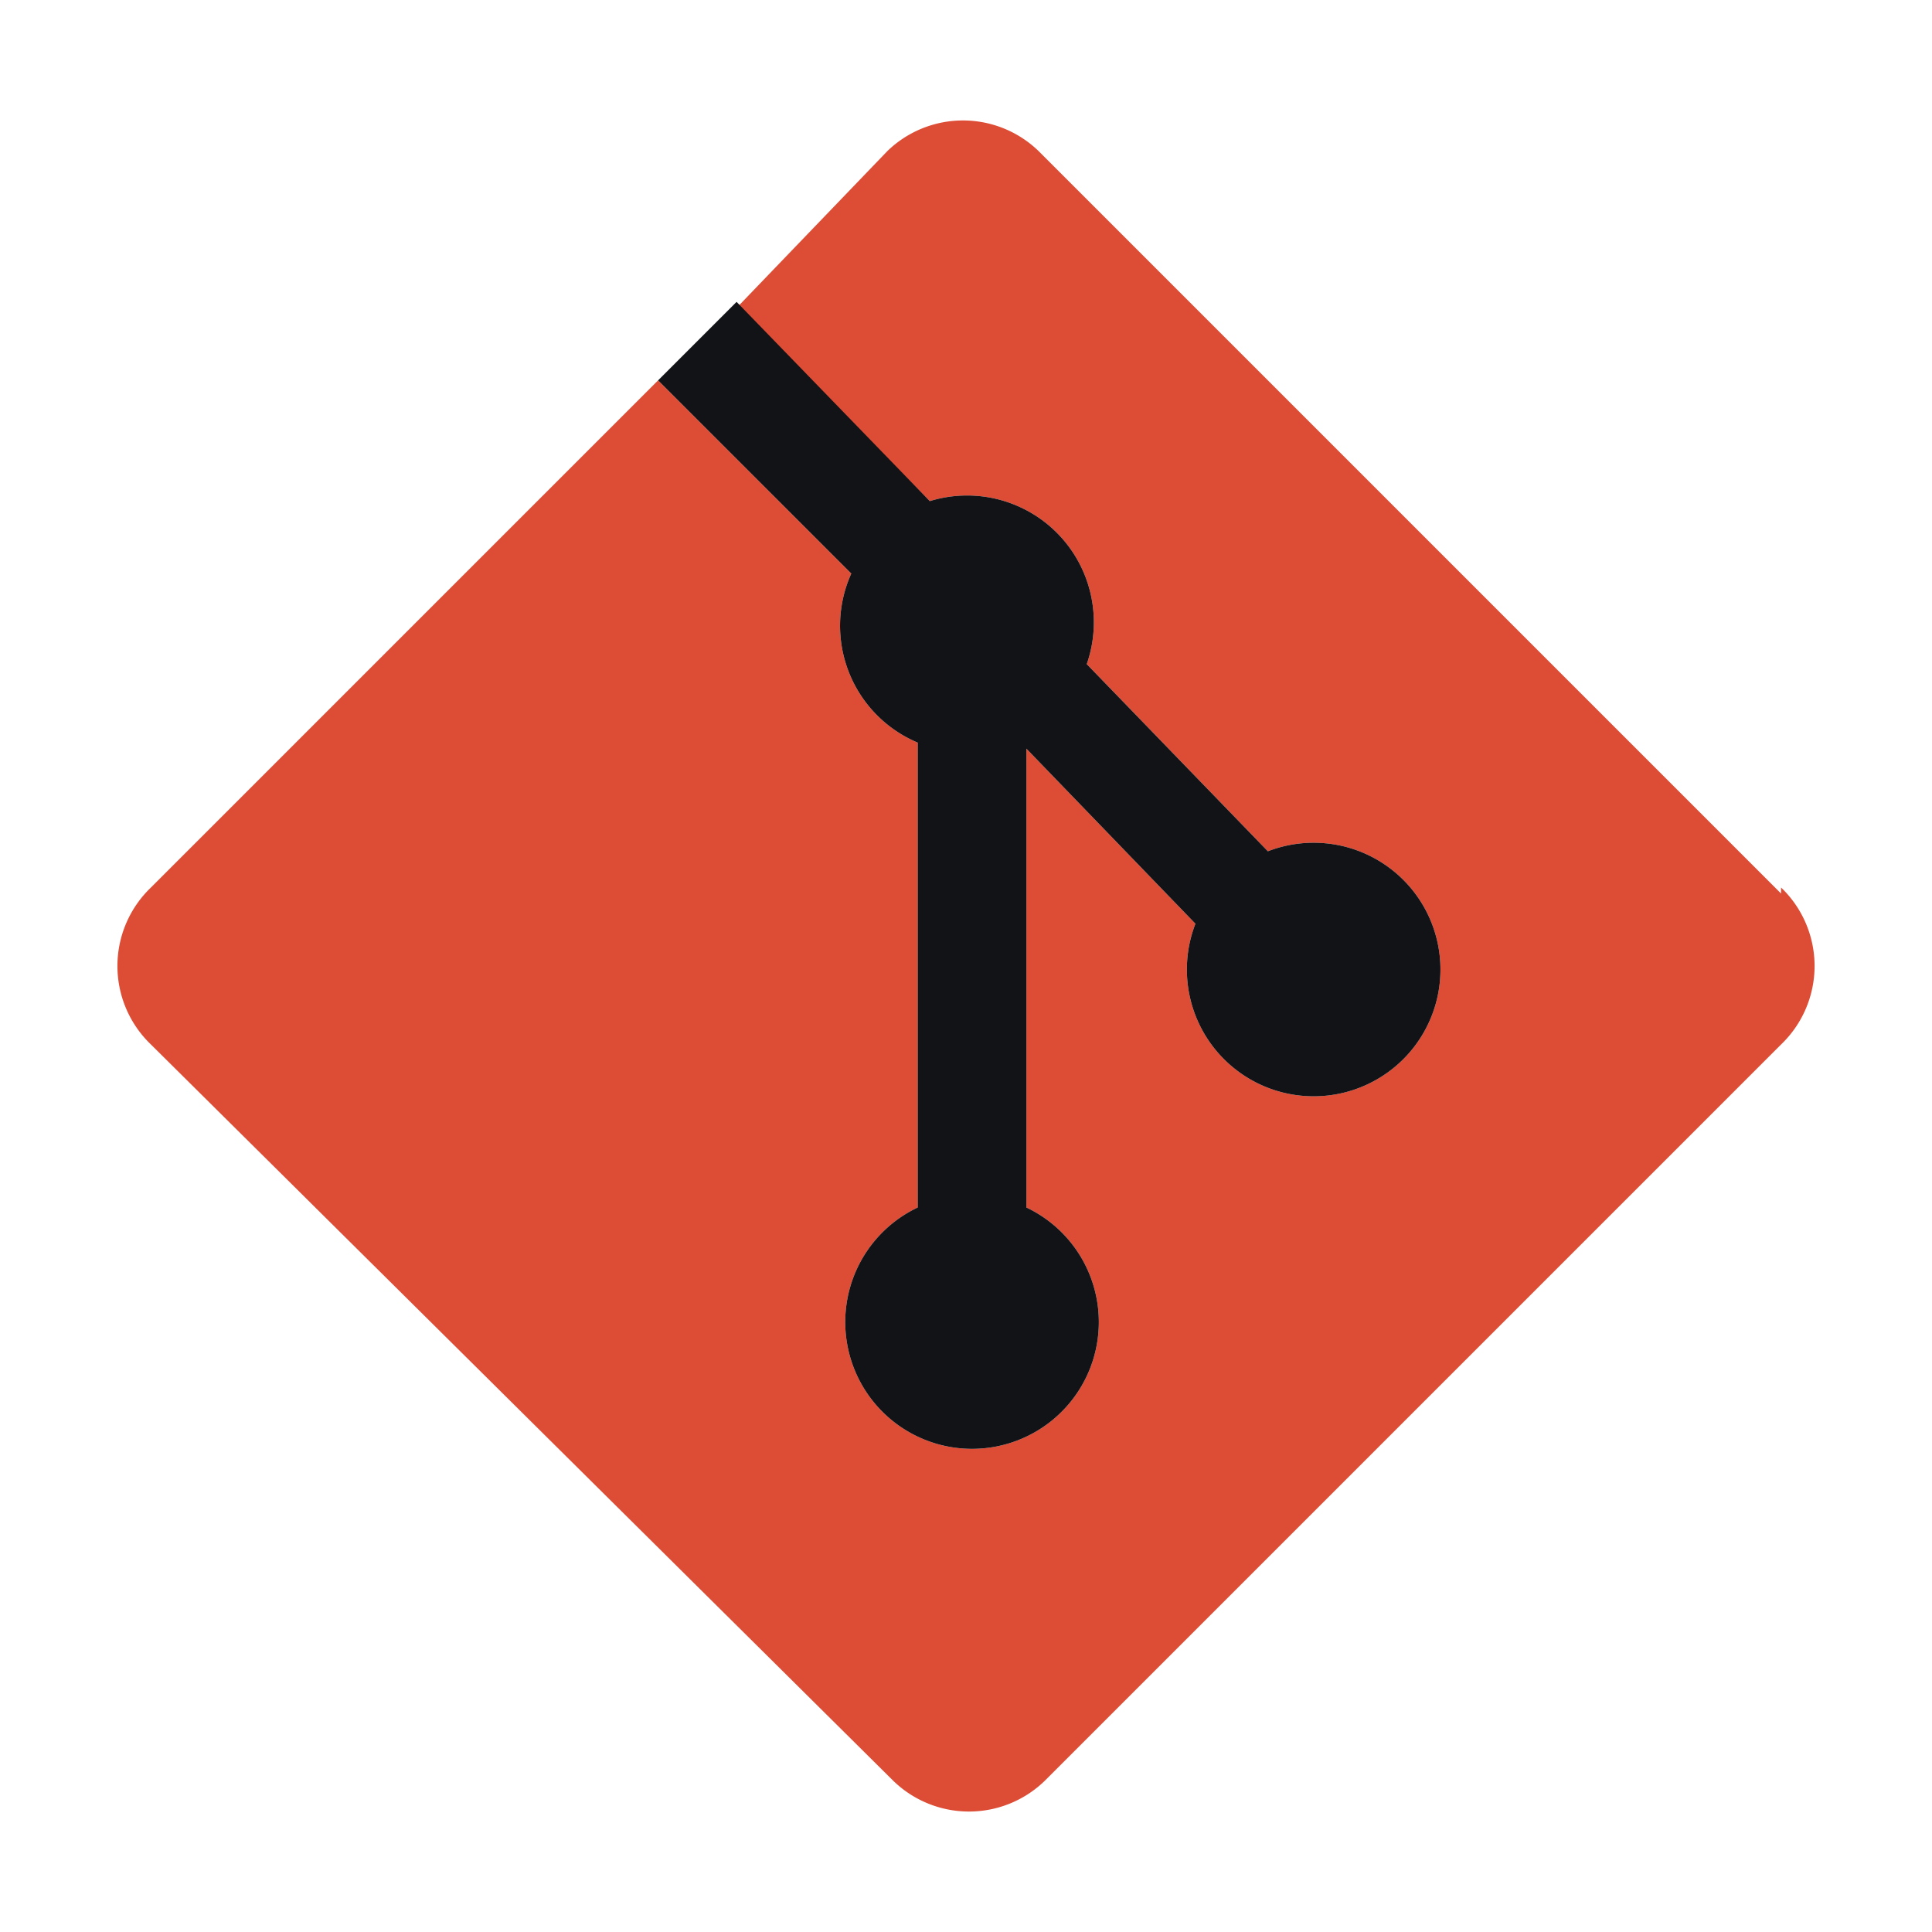 <svg fill="currentColor" viewBox="0 0 32 32">
  <path
    fill="#dd4c35"
    d="M29.5 14.8L17.2 2.5a1.8 1.8 0 00-2.5 0l-2.5 2.6 3.2 3.2A2.1 2.1 0 0118 11l3 3.1a2.1 2.1 0 11-1.2 1.2L17 12.4V20a2.1 2.1 0 11-1.8 0v-7.7a2.1 2.1 0 01-1.1-2.8l-3.2-3.2-8.4 8.4a1.8 1.8 0 000 2.6l12.3 12.2a1.8 1.8 0 002.5 0l12.2-12.2a1.8 1.8 0 000-2.6"
  />
  <path
    fill="#121316"
    d="M12.2 5l3.2 3.3A2.1 2.1 0 0118 11l3 3.1a2.1 2.1 0 11-1.2 1.2L17 12.4V20a2.1 2.1 0 11-1.8 0v-7.7a2.1 2.1 0 01-1.1-2.8l-3.2-3.2"
  />
</svg>
